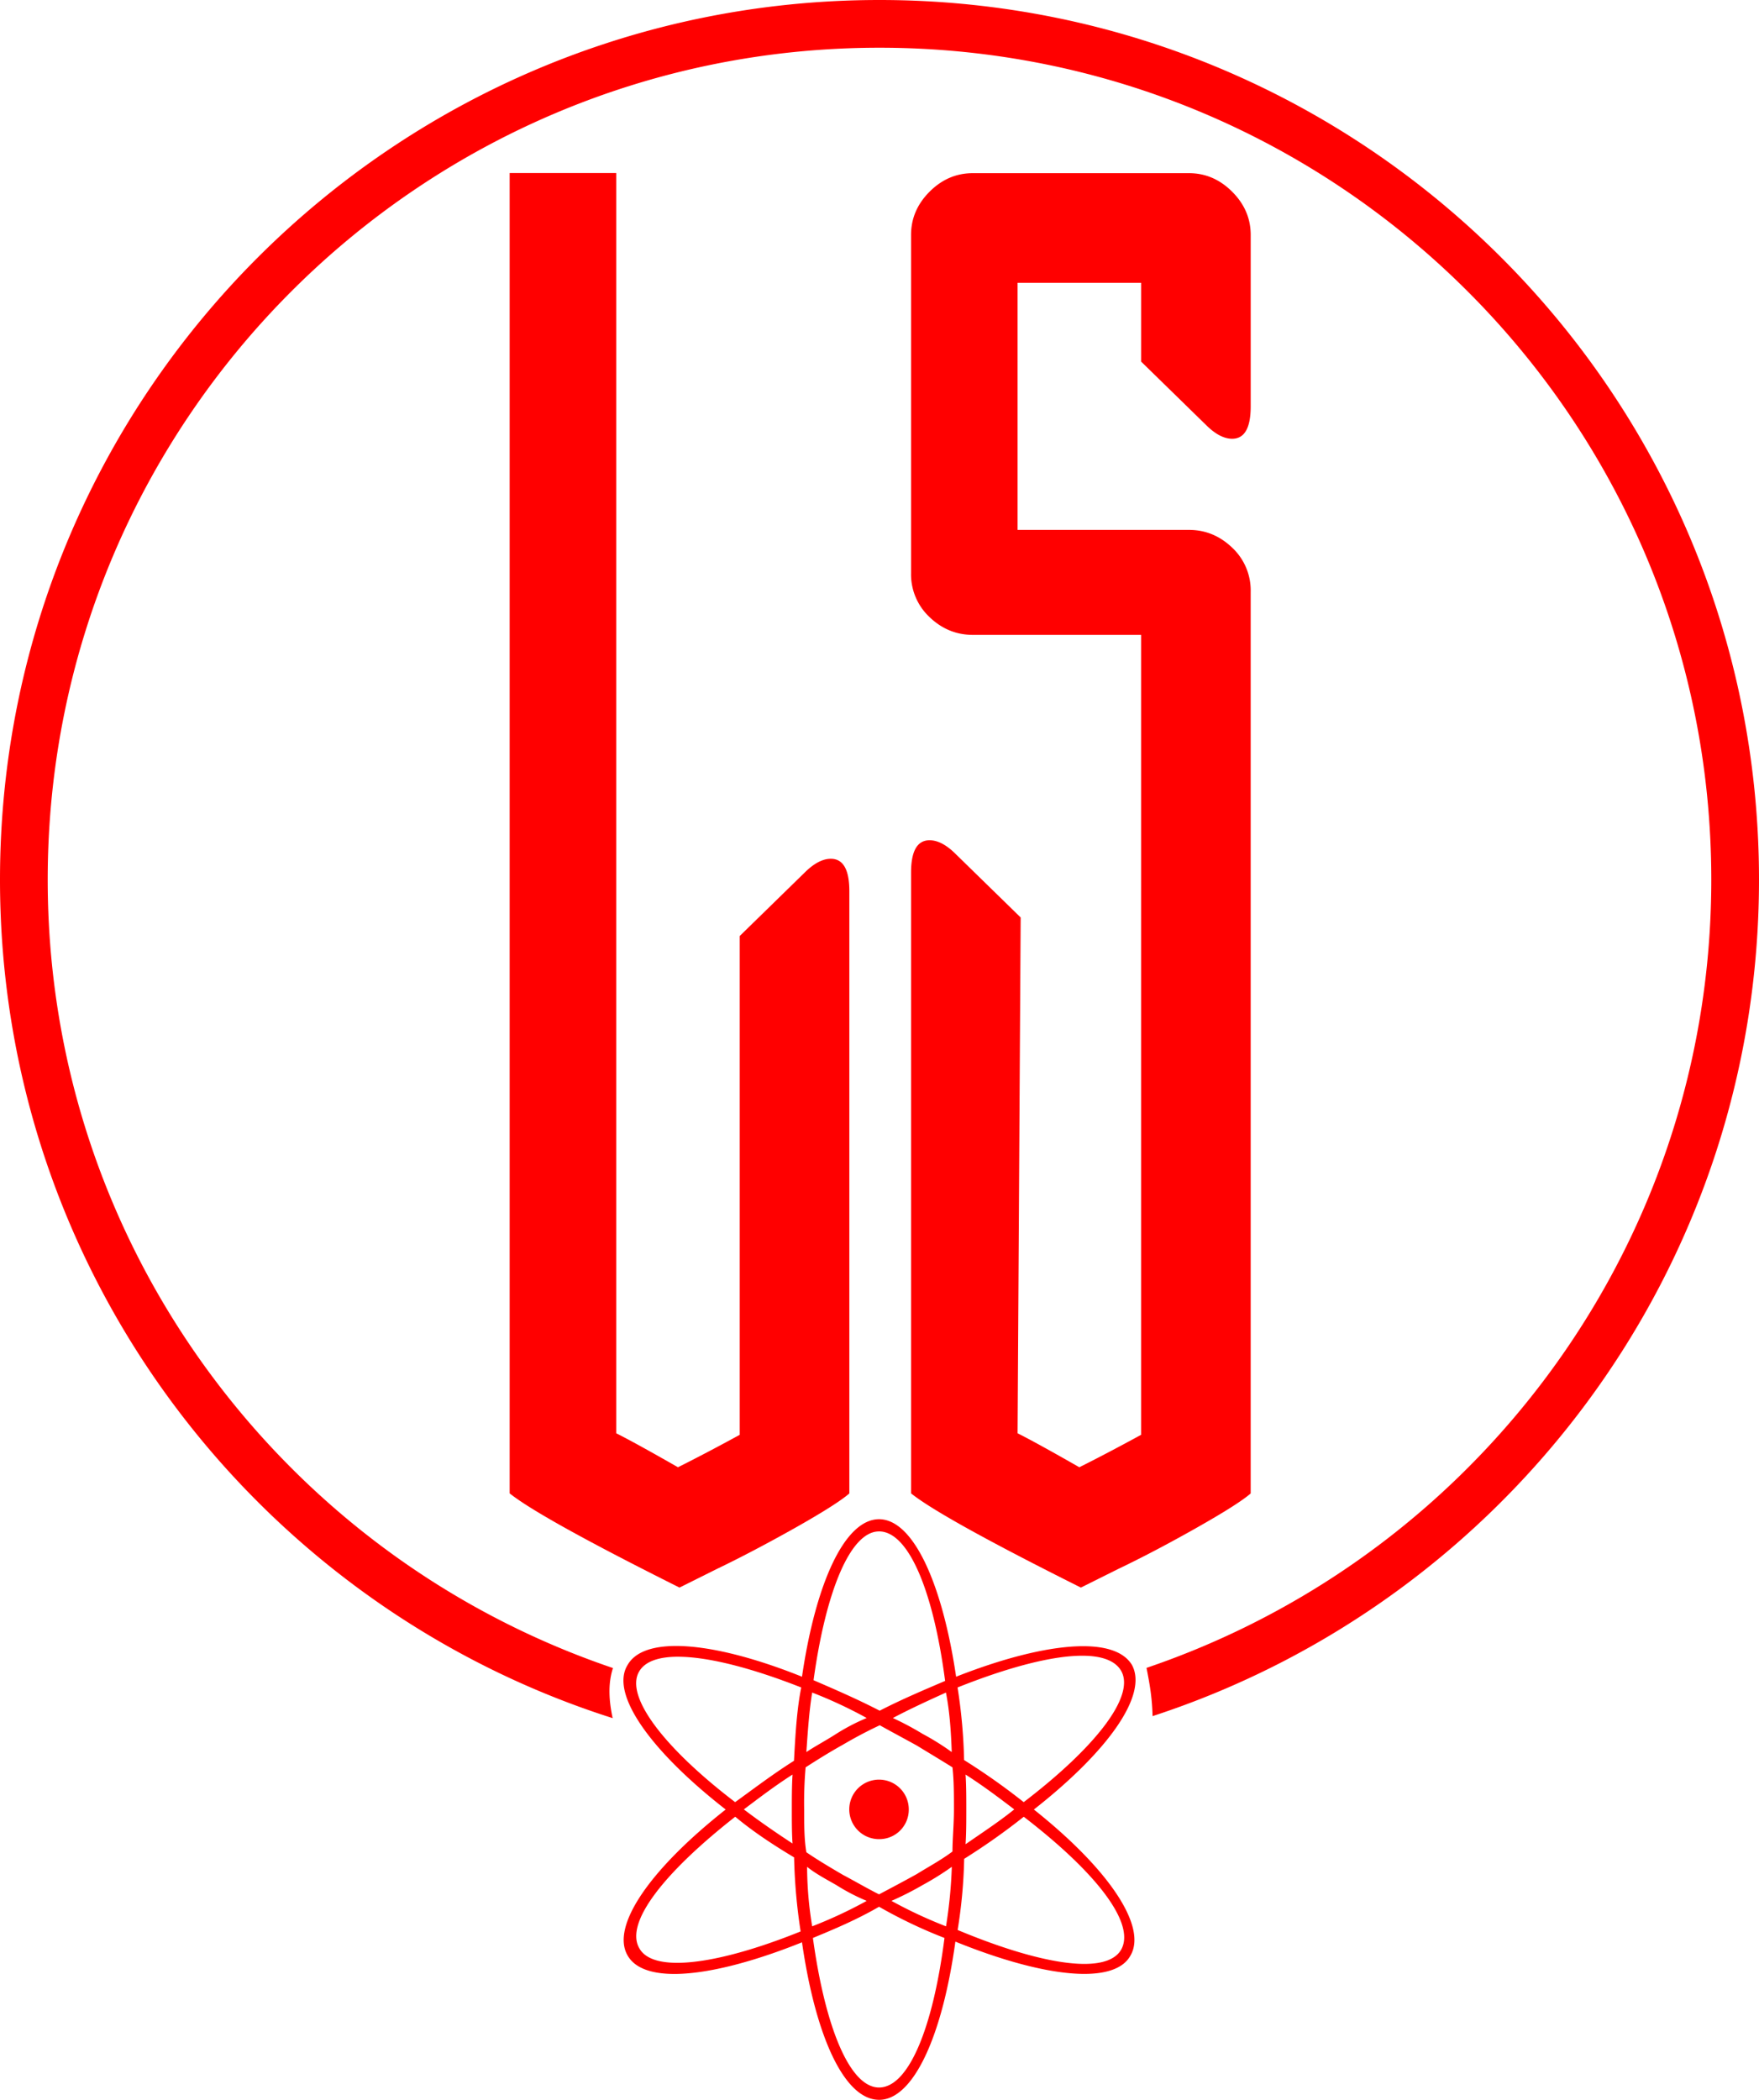 <svg id="Camada_1" data-name="Camada 1" xmlns="http://www.w3.org/2000/svg" viewBox="0 0 1106 1320"><defs><style>.cls-1{fill:red;}</style></defs><title>LOGO</title><path class="cls-1" d="M1500,840c-305.42,0-553,247.58-553,553,0,246.92,161.83,456,385.22,527.08-2.25-10.47-3.12-21.36.19-31.5a523.22,523.22,0,0,1-202.23-125.76C1035.52,1668.12,977,1537.47,977,1393s58.52-275.13,153.18-369.82S1355.53,870,1500,870s275.12,58.51,369.82,153.18S2023,1248.53,2023,1393s-58.52,275.12-153.18,369.82a523.28,523.28,0,0,1-201.93,125.66c.64,3.26,1.27,6.52,1.81,9.8a141.34,141.34,0,0,1,2,20.53C1893.07,1846.57,2053,1638.47,2053,1393,2053,1087.58,1805.42,840,1500,840Z" transform="translate(-947 -840)"/><path class="cls-1" d="M1499.72,2160c-21.49,0-39.76-38.78-48.45-99-32.17,12.9-60.23,19.88-80.24,19.88-14.67,0-25-3.75-29.45-11.67-10.52-18.25,13.71-53.83,61.7-91.7-48-37.41-72.67-73-61.7-90.8,4.56-8.11,15.31-12,30.57-12,19.93,0,47.54,6.66,79.12,19.32,8.69-59.32,27-99,48.45-99s39.76,40.15,48.45,99c31.76-12.48,59.67-19.18,79.83-19.18,15.24,0,26,3.83,30.78,11.87,10,18.71-14.63,53.85-61.71,90.8,47.08,37.41,71.3,73.45,60.79,91.7-4.24,7.88-14.47,11.63-29.09,11.63-20.11,0-48.51-7.09-81.06-20.29-8.23,59.76-26.51,99.46-48,99.46Zm0-121.36c-14.17,8.21-28.34,14.14-41.59,19.62,7.77,56.57,23.31,94,41.59,94s33.81-36.5,41.14-94a305.22,305.22,0,0,1-41.14-19.62Zm91-56.58a413,413,0,0,1-37.48,26.46,317.42,317.42,0,0,1-4.11,44.72c33,13.79,61,21.33,79.66,21.33,11.62,0,19.68-2.9,23.18-9,9.15-16.42-15.54-48.36-61.25-83.49Zm-181.44,0c-44.81,35.13-69.48,66.61-60.35,82.58,3.43,6.29,11.81,9.25,23.89,9.25,18.61,0,46-7,77.59-19.74a352.33,352.33,0,0,1-4.11-46.54c-13.71-8.21-26.06-16.42-37-25.55Zm136.19,31.48a178.51,178.51,0,0,1-18.27,11.41,200.46,200.46,0,0,1-19.66,10,282.49,282.49,0,0,0,34.28,16,296.52,296.52,0,0,0,3.65-37.41Zm-91,0a232.76,232.76,0,0,0,3.2,37.41,282.49,282.49,0,0,0,34.28-16,126.21,126.21,0,0,1-19.2-10c-6.39-3.65-13.25-7.3-18.28-11.41Zm45.7-89q-11.65,5.46-23.31,12.31c-8.23,4.57-16.9,10-23.31,14.15a254.3,254.3,0,0,0-.92,26.46c0,9.58,0,18.71,1.38,26.92,7.31,5,15.08,9.58,22.85,14.14,7.77,4.11,15.54,8.67,22.86,12.33,7.77-4.11,15.54-8.22,23.76-12.78,7.32-4.57,15.09-8.68,22.4-14.15,0-7.75.92-16.88.92-26.46s0-18.25-.92-26.46c-7.31-4.56-14.17-8.67-22.4-13.69-8.22-4.56-16-8.67-23.31-12.77Zm53.94,31c.46,6.84.46,14.14.46,21.9s0,15.06-.46,21.9c10.52-7.3,21-14.14,30.62-21.9-9.6-7.3-19.2-14.6-30.62-21.9Zm-108.79,0c-11.42,7.3-21.48,15.05-30.61,21.9,9.59,7.3,20.11,14.6,30.61,21.44-.45-6.38-.45-14.14-.45-21.44s0-14.6.45-21.9Zm182.09-74.7c-18.86,0-46.4,7.2-78.33,19.95a338.05,338.05,0,0,1,4.11,45.63,415,415,0,0,1,37.48,26.46c44.8-34.22,70.4-66.62,61.25-82.58-3.77-6.45-12.33-9.46-24.51-9.46Zm-254.11.63c-12.24,0-20.8,3-24.42,9.28-9.13,15.51,15.54,47.91,60.35,82.13,11.42-8.22,23.31-17.34,37-26,.9-16.88,1.82-32.39,4.56-46.08-31.49-12.41-58.81-19.32-77.51-19.32Zm168.47,22.52c-11,5-22,10-33.37,16a189.18,189.18,0,0,1,18.75,10,158.75,158.75,0,0,1,18.27,11.41c-.45-13.24-1.37-26-3.65-37.41Zm-84.1,0c-1.83,11-2.75,24.17-3.66,37.41,5.49-3.66,12.35-7.3,18.74-11.41a127.15,127.15,0,0,1,19.2-10,282.36,282.36,0,0,0-34.28-16Zm42-101.29c-17.82,0-33.36,37-41.14,93.53,13.72,5.93,27.43,11.86,41.59,19.16,14.17-7.3,28.34-13.23,41.13-18.71-7.31-56.12-22.84-94-41.58-94Zm0,193.45a18.71,18.71,0,1,1,18.74-18.71,18.53,18.53,0,0,1-18.74,18.71Z" transform="translate(-947 -840)"/><path class="cls-1" d="M1446.56,1800.67q-26.7,15-49,25.71L1374.24,1838q-87.36-43.69-106.78-59.22v-830h67V1741q11.64,5.82,38.83,21.36,17.48-8.74,38.83-20.39V1428.39l40.76-39.8q8.75-8.73,16.51-8.73,11.66,0,11.65,20.38v378.58q-7.77,6.79-34.46,21.85Zm248-627.57q15.51,0,27.17,11.16a36.8,36.8,0,0,1,11.66,27.67v566.89q-7.79,6.79-34.47,21.85t-49,25.71L1626.62,1838q-87.37-43.69-106.78-59.22V1388.59q0-20.37,11.64-20.38,7.77,0,16.5,8.73l40.78,39.81L1586.82,1741q11.63,5.82,38.83,21.36,17.46-8.74,38.83-20.39V1239.1H1558.67q-15.54,0-27.19-11.16a36.78,36.78,0,0,1-11.64-27.67V987.69q0-15.53,11.64-27.18t27.19-11.65h135.9q15.51,0,27.17,11.65t11.66,27.18v107.75q0,20.38-11.66,20.38-7.76,0-16.5-8.73l-40.76-39.8v-49.51h-77.66V1173.1Z" transform="translate(-947 -840)"/></svg>